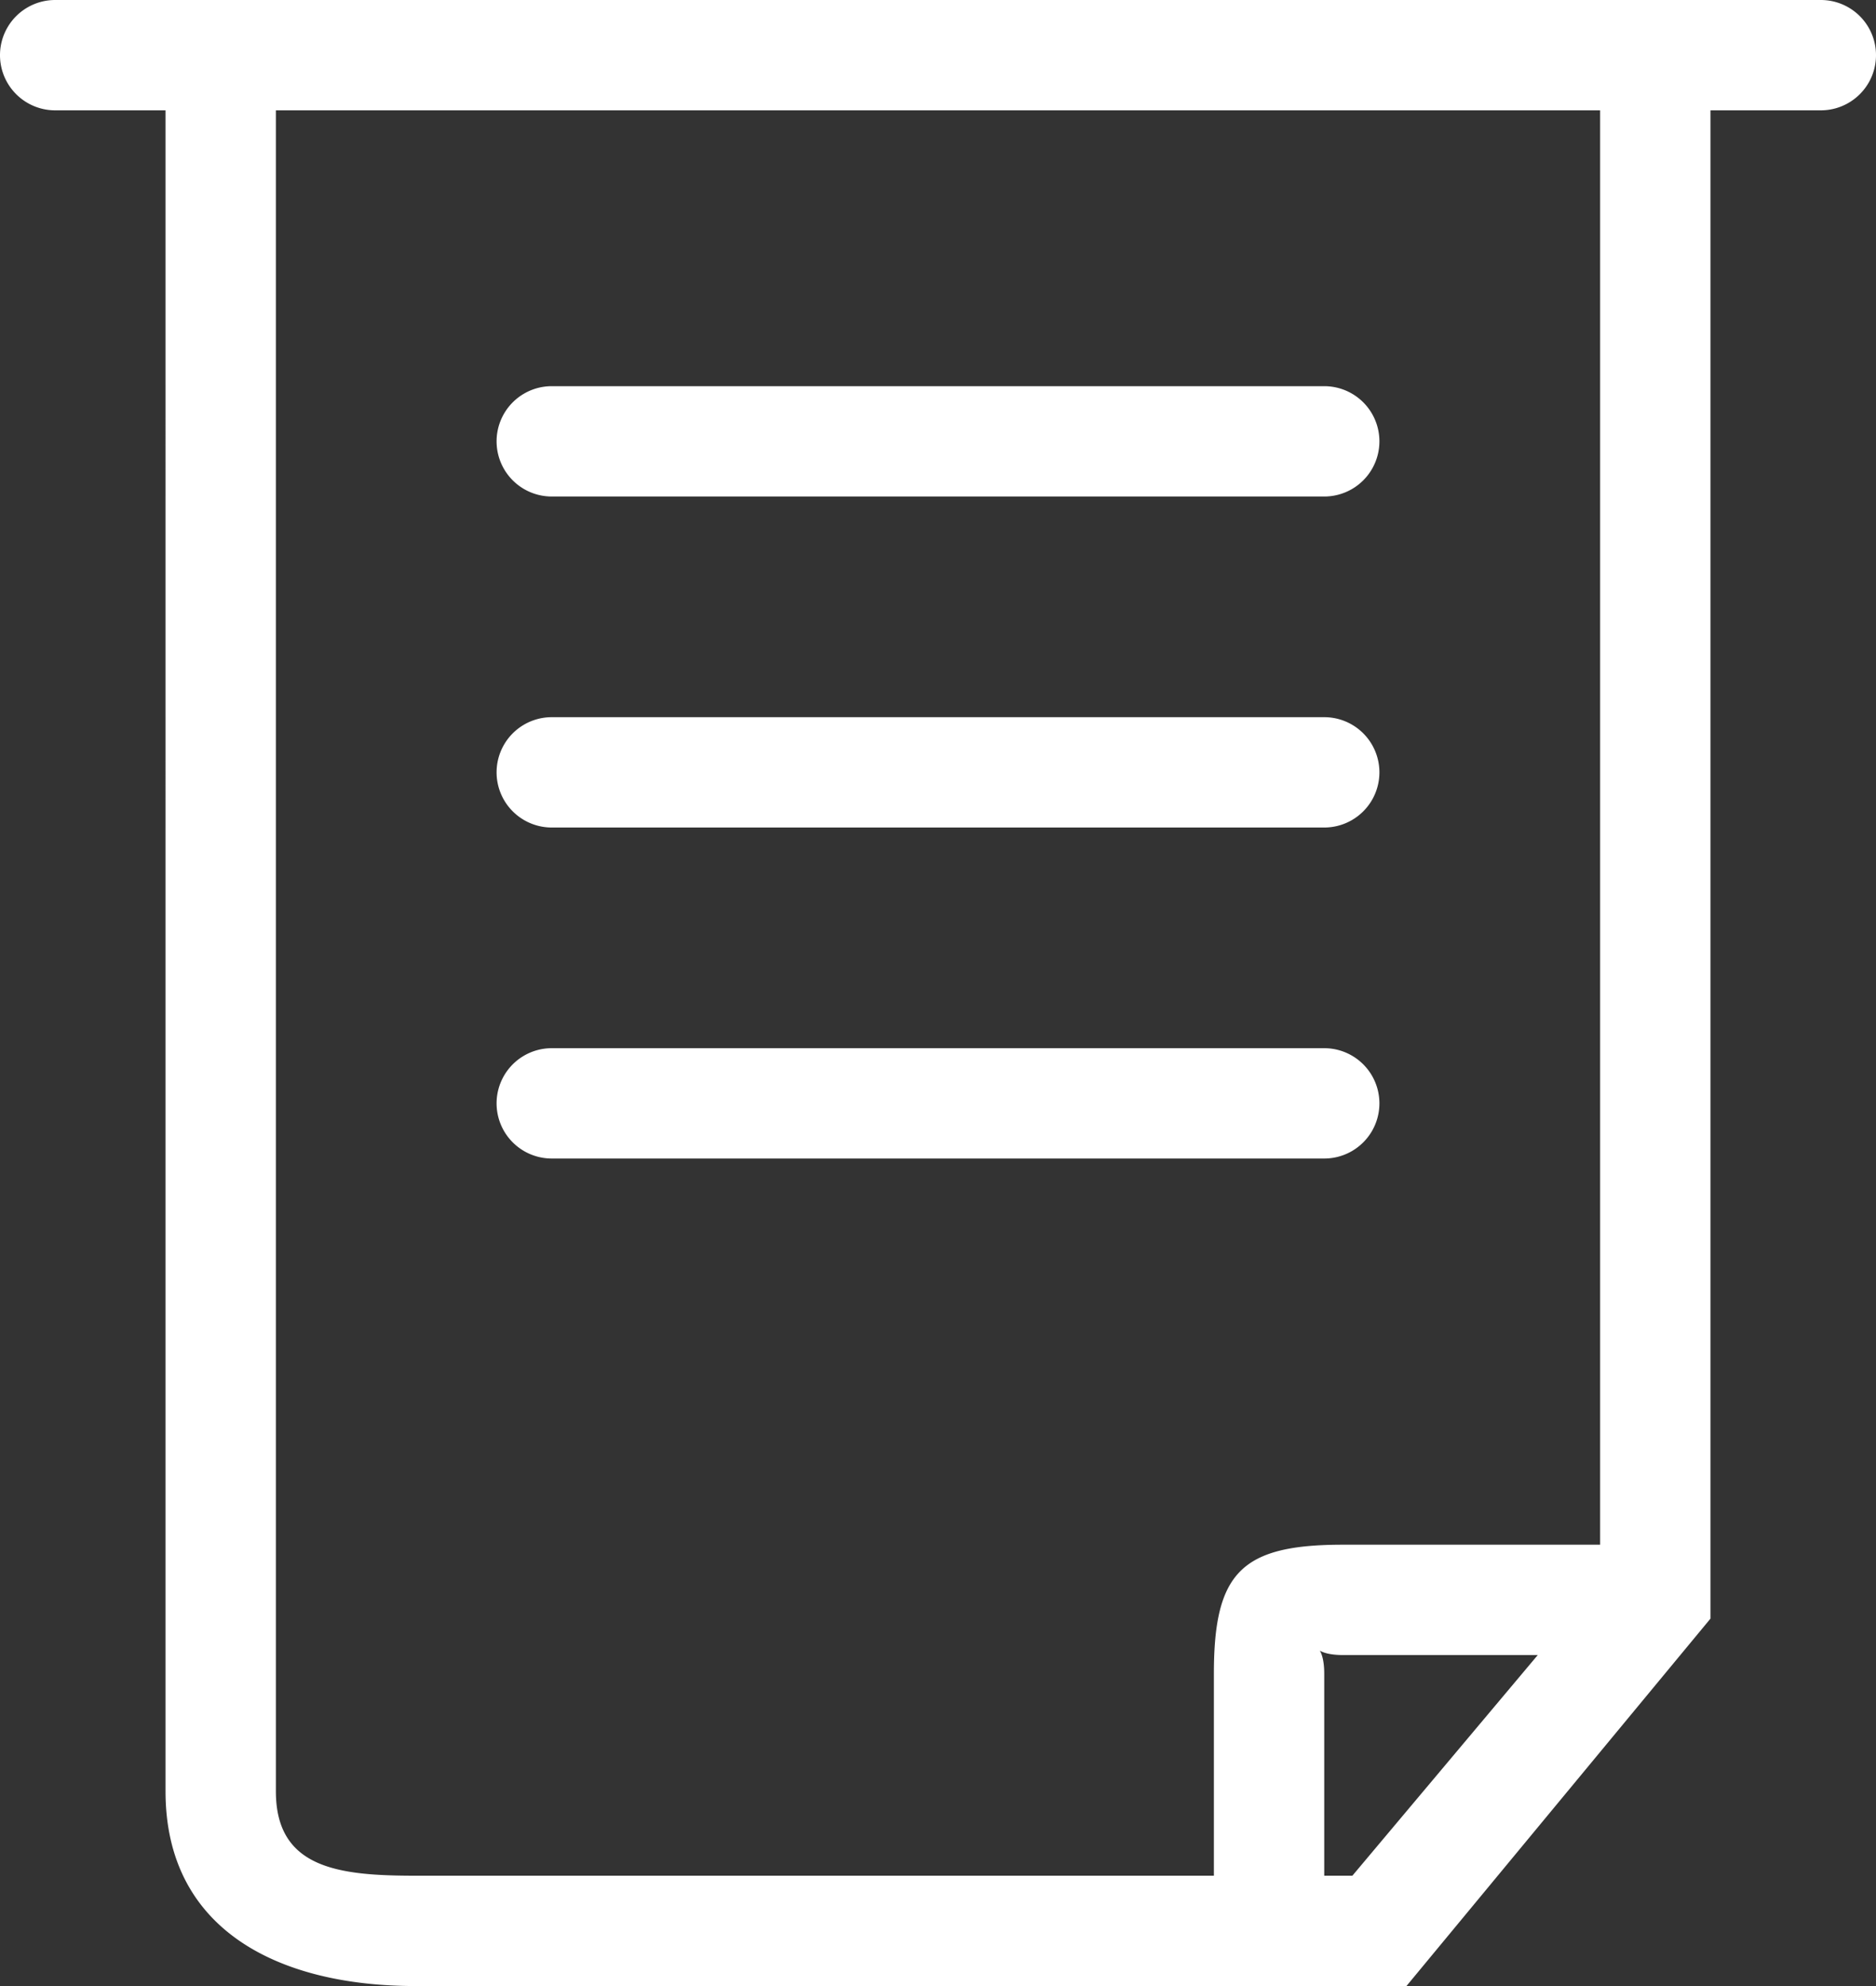 <svg xmlns="http://www.w3.org/2000/svg" xmlns:xlink="http://www.w3.org/1999/xlink" width="34" height="36" viewBox="0 0 34 36"><rect x="0" y="0" width="34" height="36" fill="#333333" stroke="none"/><defs><path id="ci1oa" d="M999.49 616h-17.96c-2.5 0-4.53-1.03-4.53-3.53V582h-2a1 1 0 1 1 0-2h32a1 1 0 1 1 0 2h-2v27.34zM979 582v30.47c0 1.4 1.14 1.53 2.53 1.53H996v-3.66c0-1.84.5-2.34 2.34-2.34h4.66v-26zm19 7h-14a1 1 0 1 1 0-2h14a1 1 0 1 1 0 2zm0 6h-14a1 1 0 1 1 0-2h14a1 1 0 1 1 0 2zm0 6h-14a1 1 0 1 1 0-2h14a1 1 0 1 1 0 2zm.34 9c-.25 0-.37-.05-.42-.08.03.05.08.17.08.42V614h.51l3.36-4z"/></defs><g><g transform="translate(-974 -580)"><use fill="#fff" xlink:href="#ci1oa"/></g></g></svg>